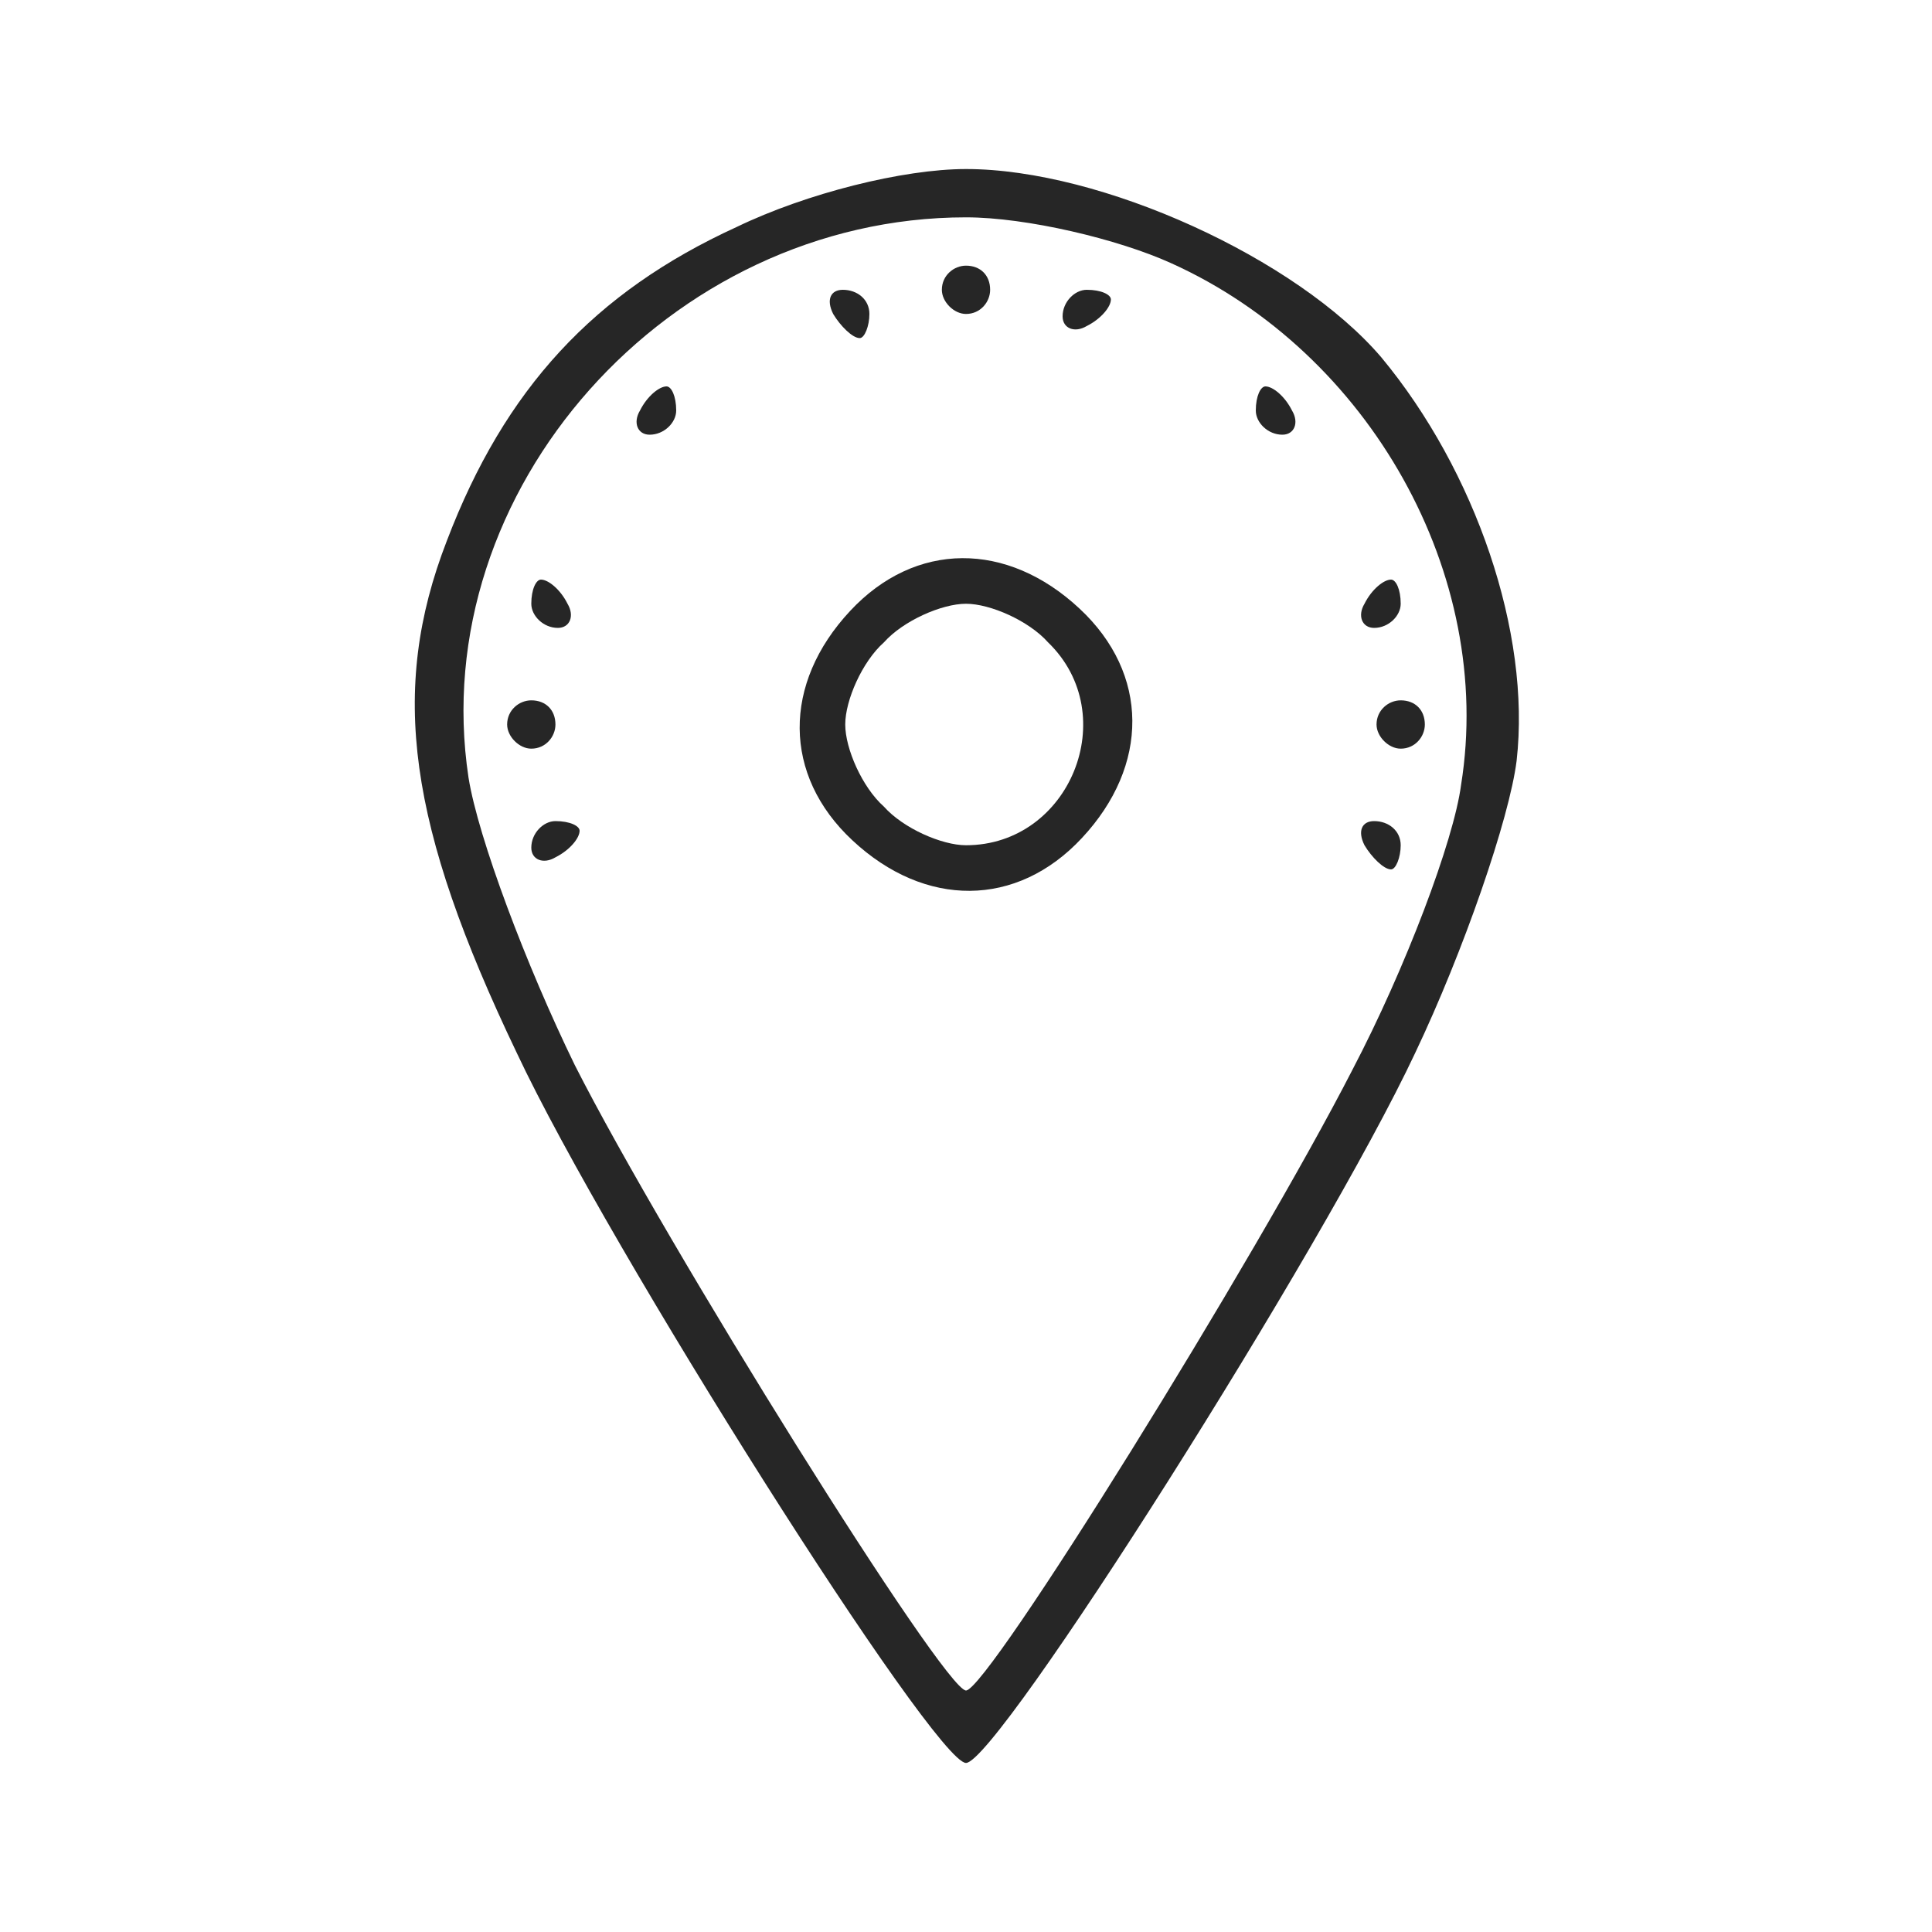 <svg width="107" height="107" xmlns="http://www.w3.org/2000/svg" xmlns:xlink="http://www.w3.org/1999/xlink" xml:space="preserve" overflow="hidden"><defs><clipPath id="clip0"><rect x="388" y="240" width="107" height="107"/></clipPath></defs><g clip-path="url(#clip0)" transform="translate(-388 -240)"><path d="M40.794 94.427C32.903 90.816 27.954 85.466 24.744 77.04 21.534 68.748 22.604 61.258 28.622 48.685 33.705 37.851 51.761 9.363 53.5 9.363 55.239 9.363 73.295 37.851 78.377 48.685 81.052 54.303 83.594 61.659 83.995 64.869 84.797 71.957 81.721 80.919 76.505 87.205 71.824 92.689 60.99 97.638 53.5 97.638 50.023 97.638 44.672 96.3 40.794 94.427ZM64.869 92.421C75.836 87.472 82.791 75.168 80.919 63.531 80.517 60.455 77.843 53.366 74.9 47.749 69.55 37.316 54.704 13.375 53.5 13.375 52.296 13.375 36.915 37.985 31.832 48.016 29.157 53.5 26.483 60.589 25.948 63.932 23.54 79.849 37.049 94.963 53.5 94.963 56.844 94.963 61.926 93.759 64.869 92.421Z" fill="#262626" transform="matrix(1 0 0 -1 388 347)"/><path d="M52.163 90.95C52.163 90.281 52.831 89.612 53.5 89.612 54.303 89.612 54.837 90.281 54.837 90.95 54.837 91.752 54.303 92.287 53.5 92.287 52.831 92.287 52.163 91.752 52.163 90.95Z" fill="#262626" transform="matrix(1 0 0 -1 388 347)"/><path d="M46.144 89.612C46.545 88.944 47.214 88.275 47.615 88.275 47.883 88.275 48.15 88.944 48.15 89.612 48.15 90.415 47.481 90.95 46.679 90.95 46.01 90.95 45.742 90.415 46.144 89.612Z" fill="#262626" transform="matrix(1 0 0 -1 388 347)"/><path d="M58.85 89.479C58.85 88.81 59.519 88.543 60.188 88.944 60.99 89.345 61.525 90.014 61.525 90.415 61.525 90.683 60.99 90.95 60.188 90.95 59.519 90.95 58.85 90.281 58.85 89.479Z" fill="#262626" transform="matrix(1 0 0 -1 388 347)"/><path d="M35.444 84.263C35.042 83.594 35.31 82.925 35.979 82.925 36.781 82.925 37.45 83.594 37.45 84.263 37.45 85.065 37.182 85.6 36.915 85.6 36.514 85.6 35.845 85.065 35.444 84.263Z" fill="#262626" transform="matrix(1 0 0 -1 388 347)"/><path d="M69.55 84.263C69.55 83.594 70.219 82.925 71.021 82.925 71.69 82.925 71.957 83.594 71.556 84.263 71.155 85.065 70.486 85.6 70.085 85.6 69.817 85.6 69.55 85.065 69.55 84.263Z" fill="#262626" transform="matrix(1 0 0 -1 388 347)"/><path d="M47.08 73.161C43.335 69.149 43.335 64.066 47.214 60.455 51.226 56.71 56.309 56.71 59.92 60.589 63.665 64.601 63.665 69.684 59.786 73.295 55.774 77.04 50.691 77.04 47.08 73.161ZM58.047 71.422C62.194 67.41 59.251 60.188 53.5 60.188 52.163 60.188 50.023 61.124 48.953 62.328 47.749 63.398 46.812 65.537 46.812 66.875 46.812 68.213 47.749 70.353 48.953 71.422 50.023 72.626 52.163 73.562 53.5 73.562 54.837 73.562 56.977 72.626 58.047 71.422Z" fill="#262626" transform="matrix(1 0 0 -1 388 347)"/><path d="M29.425 73.562C29.425 72.894 30.094 72.225 30.896 72.225 31.565 72.225 31.832 72.894 31.431 73.562 31.03 74.365 30.361 74.9 29.96 74.9 29.692 74.9 29.425 74.365 29.425 73.562Z" fill="#262626" transform="matrix(1 0 0 -1 388 347)"/><path d="M75.569 73.562C75.168 72.894 75.435 72.225 76.104 72.225 76.906 72.225 77.575 72.894 77.575 73.562 77.575 74.365 77.308 74.9 77.04 74.9 76.639 74.9 75.97 74.365 75.569 73.562Z" fill="#262626" transform="matrix(1 0 0 -1 388 347)"/><path d="M28.087 66.875C28.087 66.206 28.756 65.537 29.425 65.537 30.227 65.537 30.762 66.206 30.762 66.875 30.762 67.677 30.227 68.213 29.425 68.213 28.756 68.213 28.087 67.677 28.087 66.875Z" fill="#262626" transform="matrix(1 0 0 -1 388 347)"/><path d="M76.237 66.875C76.237 66.206 76.906 65.537 77.575 65.537 78.377 65.537 78.912 66.206 78.912 66.875 78.912 67.677 78.377 68.213 77.575 68.213 76.906 68.213 76.237 67.677 76.237 66.875Z" fill="#262626" transform="matrix(1 0 0 -1 388 347)"/><path d="M29.425 60.054C29.425 59.385 30.094 59.117 30.762 59.519 31.565 59.92 32.1 60.589 32.1 60.99 32.1 61.258 31.565 61.525 30.762 61.525 30.094 61.525 29.425 60.856 29.425 60.054Z" fill="#262626" transform="matrix(1 0 0 -1 388 347)"/><path d="M75.569 60.188C75.97 59.519 76.639 58.85 77.04 58.85 77.308 58.85 77.575 59.519 77.575 60.188 77.575 60.99 76.906 61.525 76.104 61.525 75.435 61.525 75.168 60.99 75.569 60.188Z" fill="#262626" transform="matrix(1 0 0 -1 388 347)"/></g></svg>